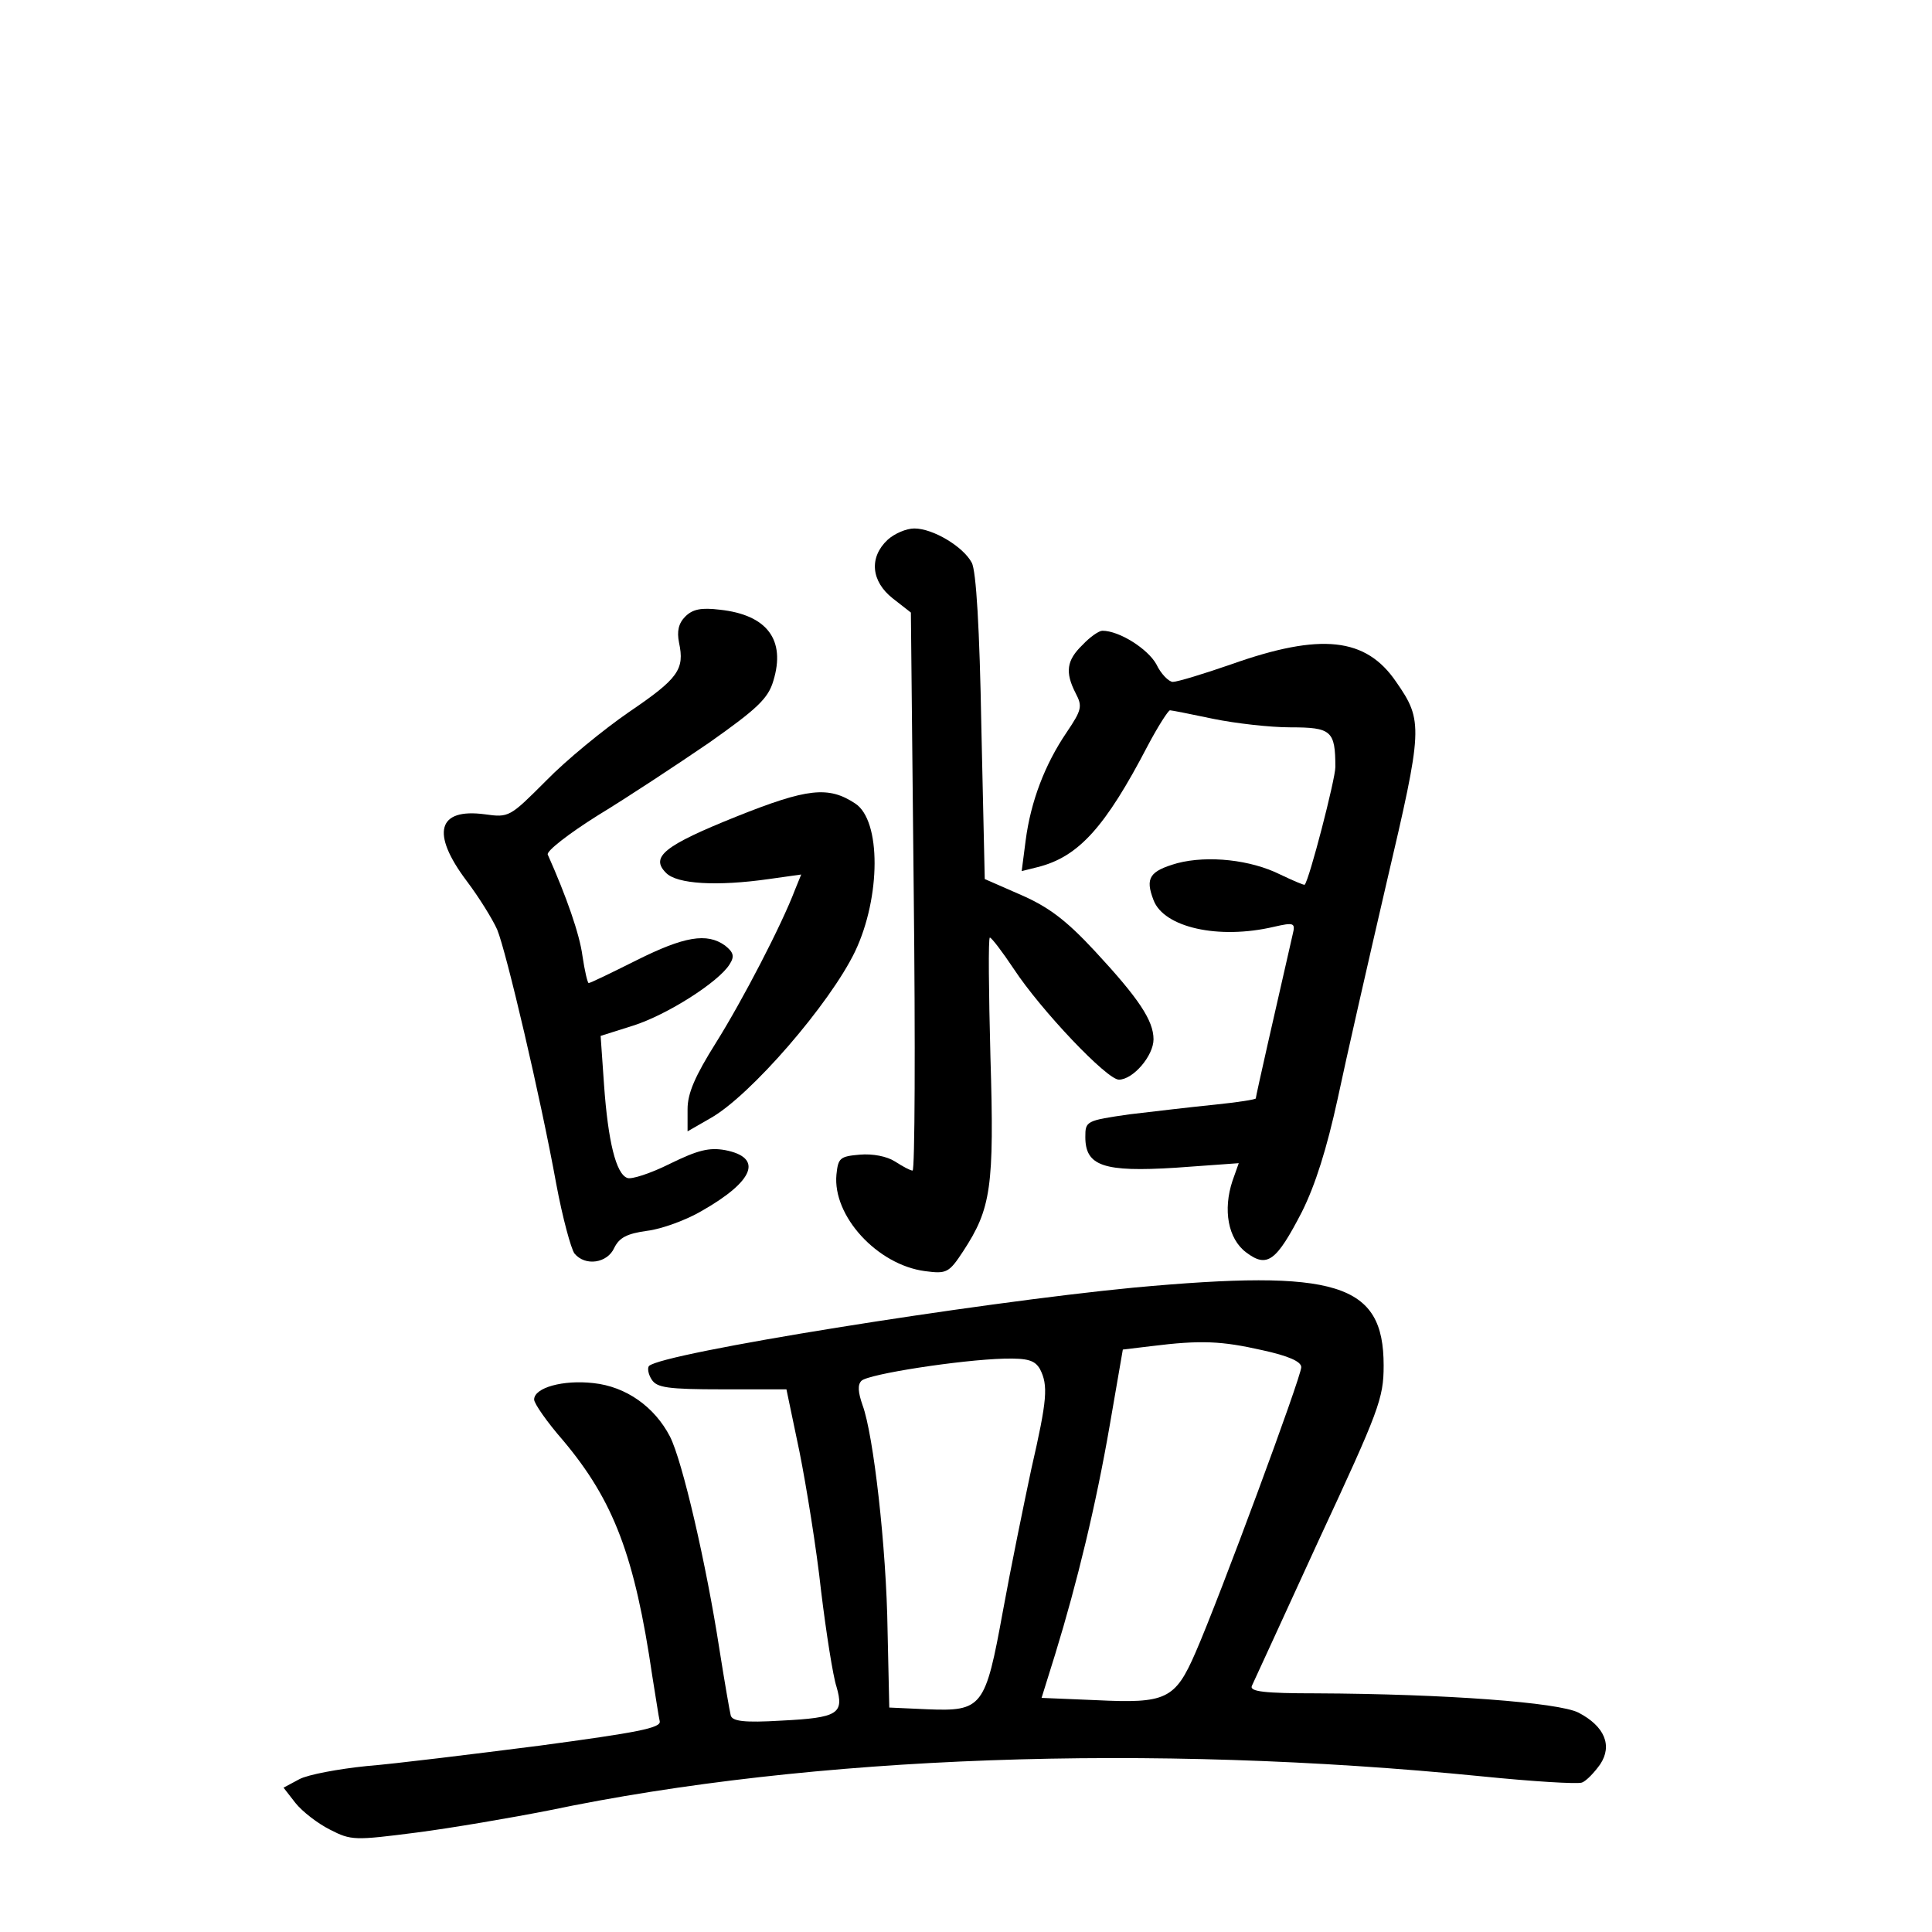 <?xml version="1.0" standalone="no"?>
<!DOCTYPE svg PUBLIC "-//W3C//DTD SVG 20010904//EN"
 "http://www.w3.org/TR/2001/REC-SVG-20010904/DTD/svg10.dtd">
<svg version="1.0" xmlns="http://www.w3.org/2000/svg"
 width="340pt" height="340pt" viewBox="0 0 340 340"
 preserveAspectRatio="xMidYMid meet">
<g transform="translate(0,340) scale(0.1,-0.1)"
fill="#000000" stroke="none">
<path d="M1562 2450 c-33 -31 -29 -73 9 -103 l32 -25 5 -491 c3 -270 2 -491
-2 -491 -4 0 -17 7 -31 16 -14 9 -39 14 -62 12 -35 -3 -38 -6 -41 -35 -7 -73
72 -159 156 -170 38 -5 42 -3 67 35 49 75 55 112 48 342 -3 115 -4 210 -1 210
3 0 22 -25 42 -55 48 -73 164 -195 185 -195 25 0 61 42 61 71 0 33 -26 72
-103 155 -51 55 -82 78 -130 99 l-64 28 -6 268 c-3 171 -9 275 -17 289 -15 28
-68 60 -101 60 -14 0 -35 -9 -47 -20z"/>
<path d="M1206 2315 c-12 -12 -15 -26 -11 -46 10 -47 -1 -63 -88 -122 -45 -31
-111 -85 -146 -121 -64 -64 -65 -65 -108 -59 -83 11 -95 -33 -32 -117 22 -29
46 -68 54 -86 16 -39 76 -294 104 -448 11 -59 26 -114 32 -122 19 -23 58 -17
70 10 9 18 22 25 58 30 25 3 69 19 96 35 93 53 108 94 41 107 -28 5 -48 0 -97
-24 -34 -17 -68 -28 -75 -25 -20 7 -34 65 -41 164 l-6 86 57 18 c60 19 151 77
170 108 9 14 7 21 -8 33 -32 23 -72 16 -156 -26 -44 -22 -81 -40 -84 -40 -2 0
-7 21 -11 48 -5 38 -28 104 -61 178 -3 6 37 37 88 69 51 31 139 89 196 128 85
60 104 78 113 109 22 72 -11 116 -94 125 -33 4 -48 1 -61 -12z"/>
<path d="M1905 2265 c-28 -27 -31 -48 -12 -85 12 -23 11 -29 -16 -69 -38 -56
-63 -121 -72 -190 l-7 -54 28 7 c72 18 119 70 194 214 18 34 36 62 39 62 3 0
38 -7 76 -15 39 -8 100 -15 136 -15 72 0 79 -6 79 -70 0 -21 -46 -199 -54
-207 -1 -1 -20 7 -43 18 -52 26 -127 34 -181 20 -49 -14 -57 -26 -42 -65 18
-48 114 -70 212 -47 35 8 38 7 33 -13 -30 -131 -65 -285 -65 -289 0 -2 -33 -7
-72 -11 -40 -4 -108 -12 -150 -17 -77 -11 -78 -12 -78 -40 0 -51 32 -62 159
-54 l111 8 -11 -31 c-17 -51 -8 -102 24 -126 37 -28 53 -16 98 71 24 48 44
112 63 199 15 71 54 242 86 380 64 273 65 285 17 354 -53 78 -132 87 -290 31
-49 -17 -95 -31 -103 -31 -7 0 -21 14 -29 31 -15 27 -65 59 -95 59 -6 0 -22
-11 -35 -25z"/>
<path d="M1296 1963 c-127 -51 -152 -71 -124 -99 19 -20 90 -24 181 -11 l57 8
-11 -27 c-23 -61 -92 -194 -139 -269 -37 -59 -50 -89 -50 -117 l0 -39 40 23
c70 39 211 202 255 294 45 95 46 230 0 260 -47 31 -84 27 -209 -23z"/>
<path d="M1995 1134 c-279 -27 -830 -115 -853 -138 -3 -4 -1 -15 5 -24 9 -14
28 -17 124 -17 l113 0 23 -110 c12 -60 30 -171 38 -245 9 -74 21 -150 27 -168
14 -48 3 -55 -97 -60 -66 -4 -86 -1 -89 9 -2 8 -11 60 -20 117 -23 149 -65
331 -87 374 -27 52 -77 88 -135 94 -53 6 -104 -8 -104 -29 0 -7 23 -40 51 -72
89 -106 126 -203 157 -415 6 -36 11 -71 13 -79 3 -12 -40 -20 -211 -43 -118
-15 -255 -32 -305 -36 -49 -5 -103 -15 -118 -23 l-28 -15 21 -27 c12 -15 39
-36 61 -47 37 -19 43 -19 152 -5 62 8 167 26 233 39 464 97 1058 118 1641 60
89 -9 169 -14 177 -11 8 3 22 18 32 32 22 33 8 67 -38 91 -35 18 -234 33 -462
34 -90 0 -117 3 -113 13 3 6 56 122 118 257 106 228 114 249 114 307 0 145
-82 170 -440 137z m226 -110 c46 -10 69 -20 69 -30 0 -17 -144 -406 -186 -502
-36 -83 -52 -90 -175 -84 l-96 4 24 77 c39 127 72 264 96 403 l23 133 50 6
c88 11 124 9 195 -7z m-391 -33 c15 -29 13 -54 -15 -176 -13 -61 -36 -173 -50
-250 -31 -170 -36 -177 -134 -173 l-66 3 -3 135 c-2 147 -25 346 -44 397 -8
23 -9 36 -2 43 12 12 175 37 251 39 42 1 54 -3 63 -18z"/>
</g>
</svg>
